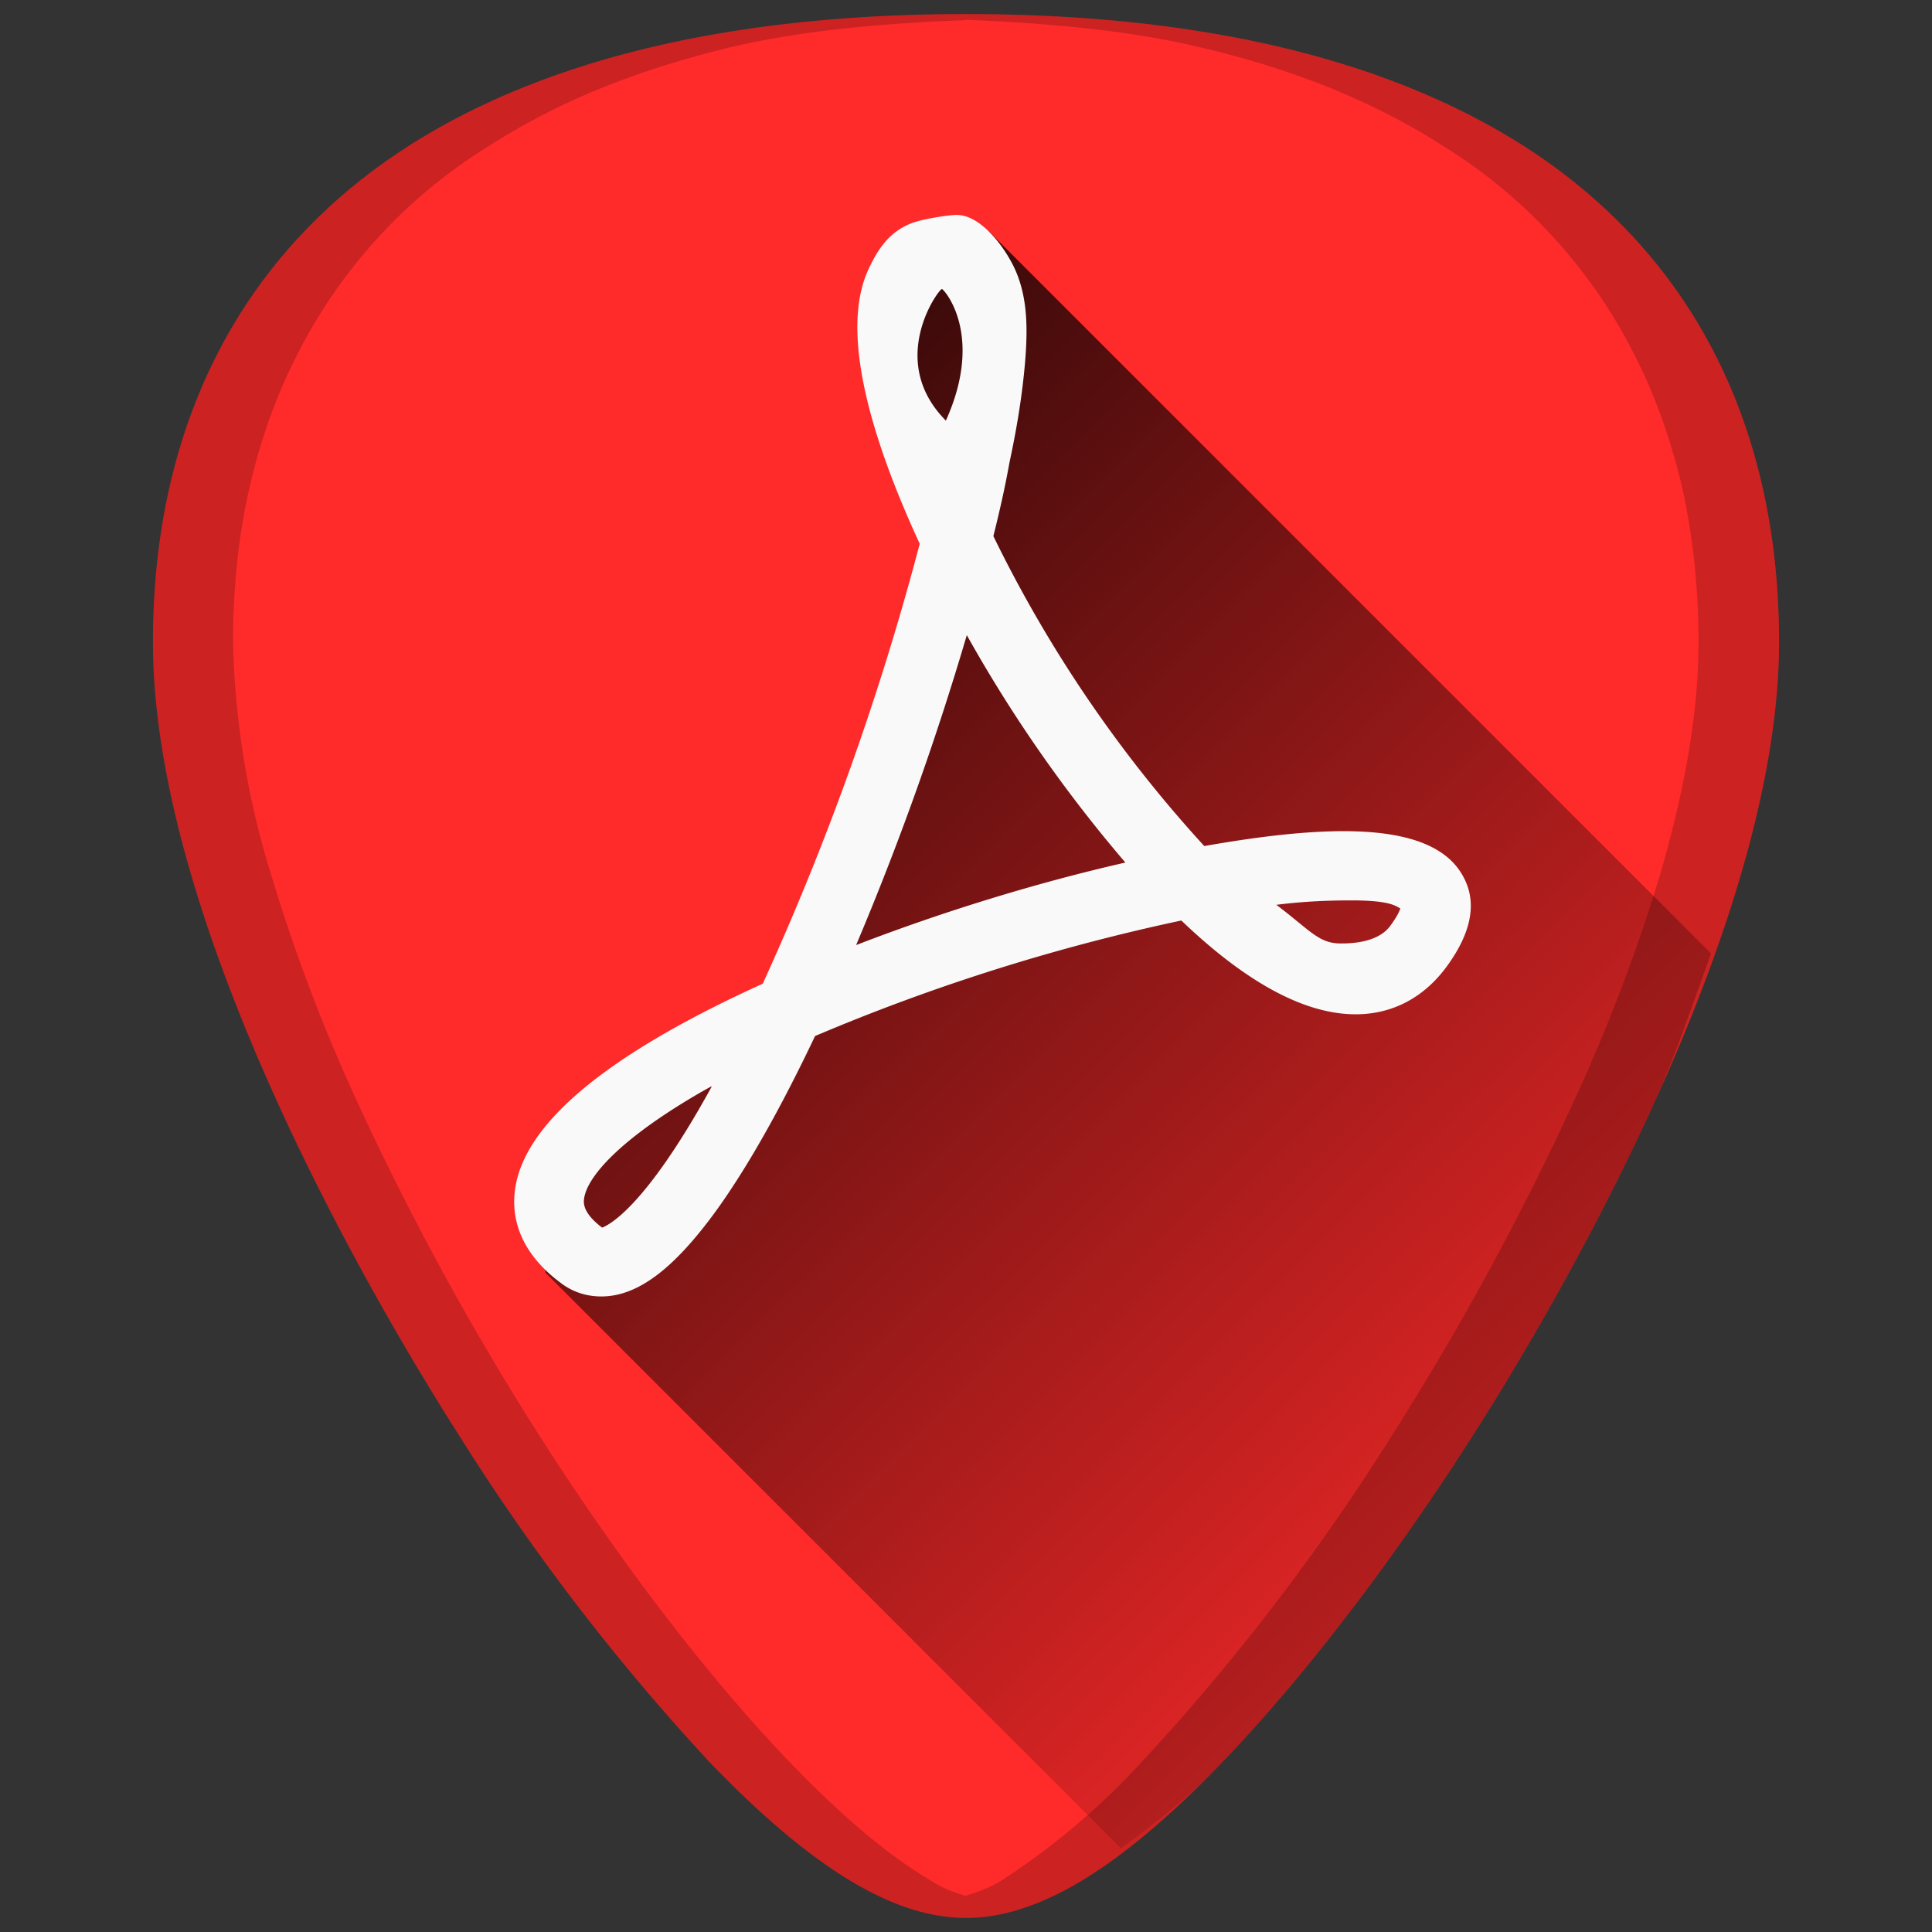 <svg xmlns="http://www.w3.org/2000/svg" xmlns:xlink="http://www.w3.org/1999/xlink" width="48" height="48"><rect width="100%" height="100%" fill="#333333" stroke="none"/><defs><linearGradient id="a"><stop offset="0"/><stop offset="1" stop-opacity="0"/></linearGradient><linearGradient xlink:href="#a" id="b" gradientUnits="userSpaceOnUse" x1="13.74" y1="10.41" x2="42.59" y2="39.68"/></defs><path d="M24 .35c-5.83 0-10.52 1.12-13.93 3.33-4.1 2.66-6.27 6.9-6.27 12.27 0 7.23 5.8 16.88 7.58 19.67a54.48 54.48 0 0 0 6.25 8.16c2.54 2.64 4.57 3.87 6.37 3.87 1.8 0 3.83-1.23 6.37-3.87 2-2.08 4.22-4.97 6.25-8.16 1.78-2.79 7.58-12.44 7.58-19.67 0-5.37-2.16-9.61-6.26-12.27C34.52 1.47 29.84.35 24 .35z" fill="#ff2a2a"/><path d="M27.85 45.92c.8-.6 1.6-1.18 2.52-2.14 2-2.08 4.22-4.97 6.25-8.16.89-1.4 2.78-4.5 4.46-8.17.54-1.2.97-2.5 1.43-3.76L24.56 5.74l-1.84-.22s-1.45 3.33-.88 3.33c.56 0 1.03 2.92 1.03 2.92l1.81 1.56-3.79 8.41-.64 4L17.67 27l-4.12 1.99v2.63z" fill="url(#b)" opacity=".85"/><path d="M23.77 5.34c-.22 0-.81.1-1.05.18-.6.2-.91.65-1.17 1.23-.73 1.69.28 4.55 1.3 6.76a67.72 67.72 0 0 1-3.9 10.93c-3.9 1.77-5.97 3.5-6.16 5.16-.07.6.07 1.48 1.15 2.28.29.22.63.33 1 .33.9 0 1.8-.68 2.86-2.14.77-1.07 1.59-2.52 2.45-4.33a49.84 49.84 0 0 1 9.1-2.87c1.62 1.55 3.07 2.33 4.33 2.33.92 0 1.71-.42 2.28-1.21.6-.83.74-1.57.4-2.2-.4-.76-1.37-1.14-2.98-1.14-.95 0-2.1.13-3.46.37a32.46 32.46 0 0 1-5.24-7.7c.15-.6.29-1.21.4-1.83.18-.83.32-1.68.39-2.52.07-.88.07-1.78-.4-2.56-.24-.42-.76-1.07-1.3-1.07zm-.37 1.84c.04-.01 1.07 1.12.1 3.27-1.47-1.48-.2-3.24-.1-3.27zm.62 8.6a34.81 34.81 0 0 0 3.94 5.65c-2.2.5-4.54 1.22-6.69 2.05a72.07 72.07 0 0 0 2.75-7.7zm9.56 6.59c.92 0 1.09.13 1.21.2-.02.07-.08.2-.24.42-.31.44-1 .45-1.24.45-.55 0-.75-.32-1.6-.96.7-.09 1.35-.11 1.87-.11zM17.68 27c-1.67 3.04-2.57 3.44-2.72 3.5-.49-.37-.46-.62-.45-.71.07-.57.96-1.57 3.16-2.8z" fill="#f9f9f9"/><path d="M24 .35c-5.83 0-10.52 1.12-13.93 3.33-4.1 2.66-6.27 6.9-6.27 12.27 0 7.23 5.8 16.88 7.58 19.67a54.48 54.48 0 0 0 6.25 8.16c2.54 2.64 4.57 3.87 6.37 3.87 1.8 0 3.83-1.23 6.37-3.87 2-2.08 4.22-4.97 6.25-8.16 1.78-2.79 7.58-12.44 7.58-19.67 0-5.37-2.16-9.61-6.26-12.27C34.52 1.47 29.84.35 24 .35zm0 .14c2.11.09 4.12.27 5.88.7 1.16.27 2.25.62 3.26 1.03 1.01.42 1.94.9 2.8 1.46A12.92 12.92 0 0 1 40.6 8.8c.53 1.03.92 2.15 1.2 3.34.26 1.2.4 2.47.4 3.8 0 1.82-.37 3.77-.94 5.74a43.19 43.19 0 0 1-2.2 5.77 69.59 69.59 0 0 1-4.45 8.17 54.47 54.47 0 0 1-6.25 8.16 17.98 17.98 0 0 1-3.46 2.93c-.32.2-.62.3-.91.39-.3-.08-.6-.2-.9-.4-1.06-.63-2.2-1.6-3.47-2.92-2-2.08-4.22-4.97-6.25-8.16a69.6 69.6 0 0 1-4.46-8.17 43.19 43.19 0 0 1-2.19-5.77 20.93 20.93 0 0 1-.93-5.73c0-1.34.13-2.61.4-3.8.27-1.2.67-2.32 1.2-3.35a12.92 12.92 0 0 1 4.67-5.12 17.1 17.1 0 0 1 2.8-1.46c1-.41 2.1-.76 3.26-1.04C19.88.76 21.89.58 24 .5z" opacity=".2"/></svg>